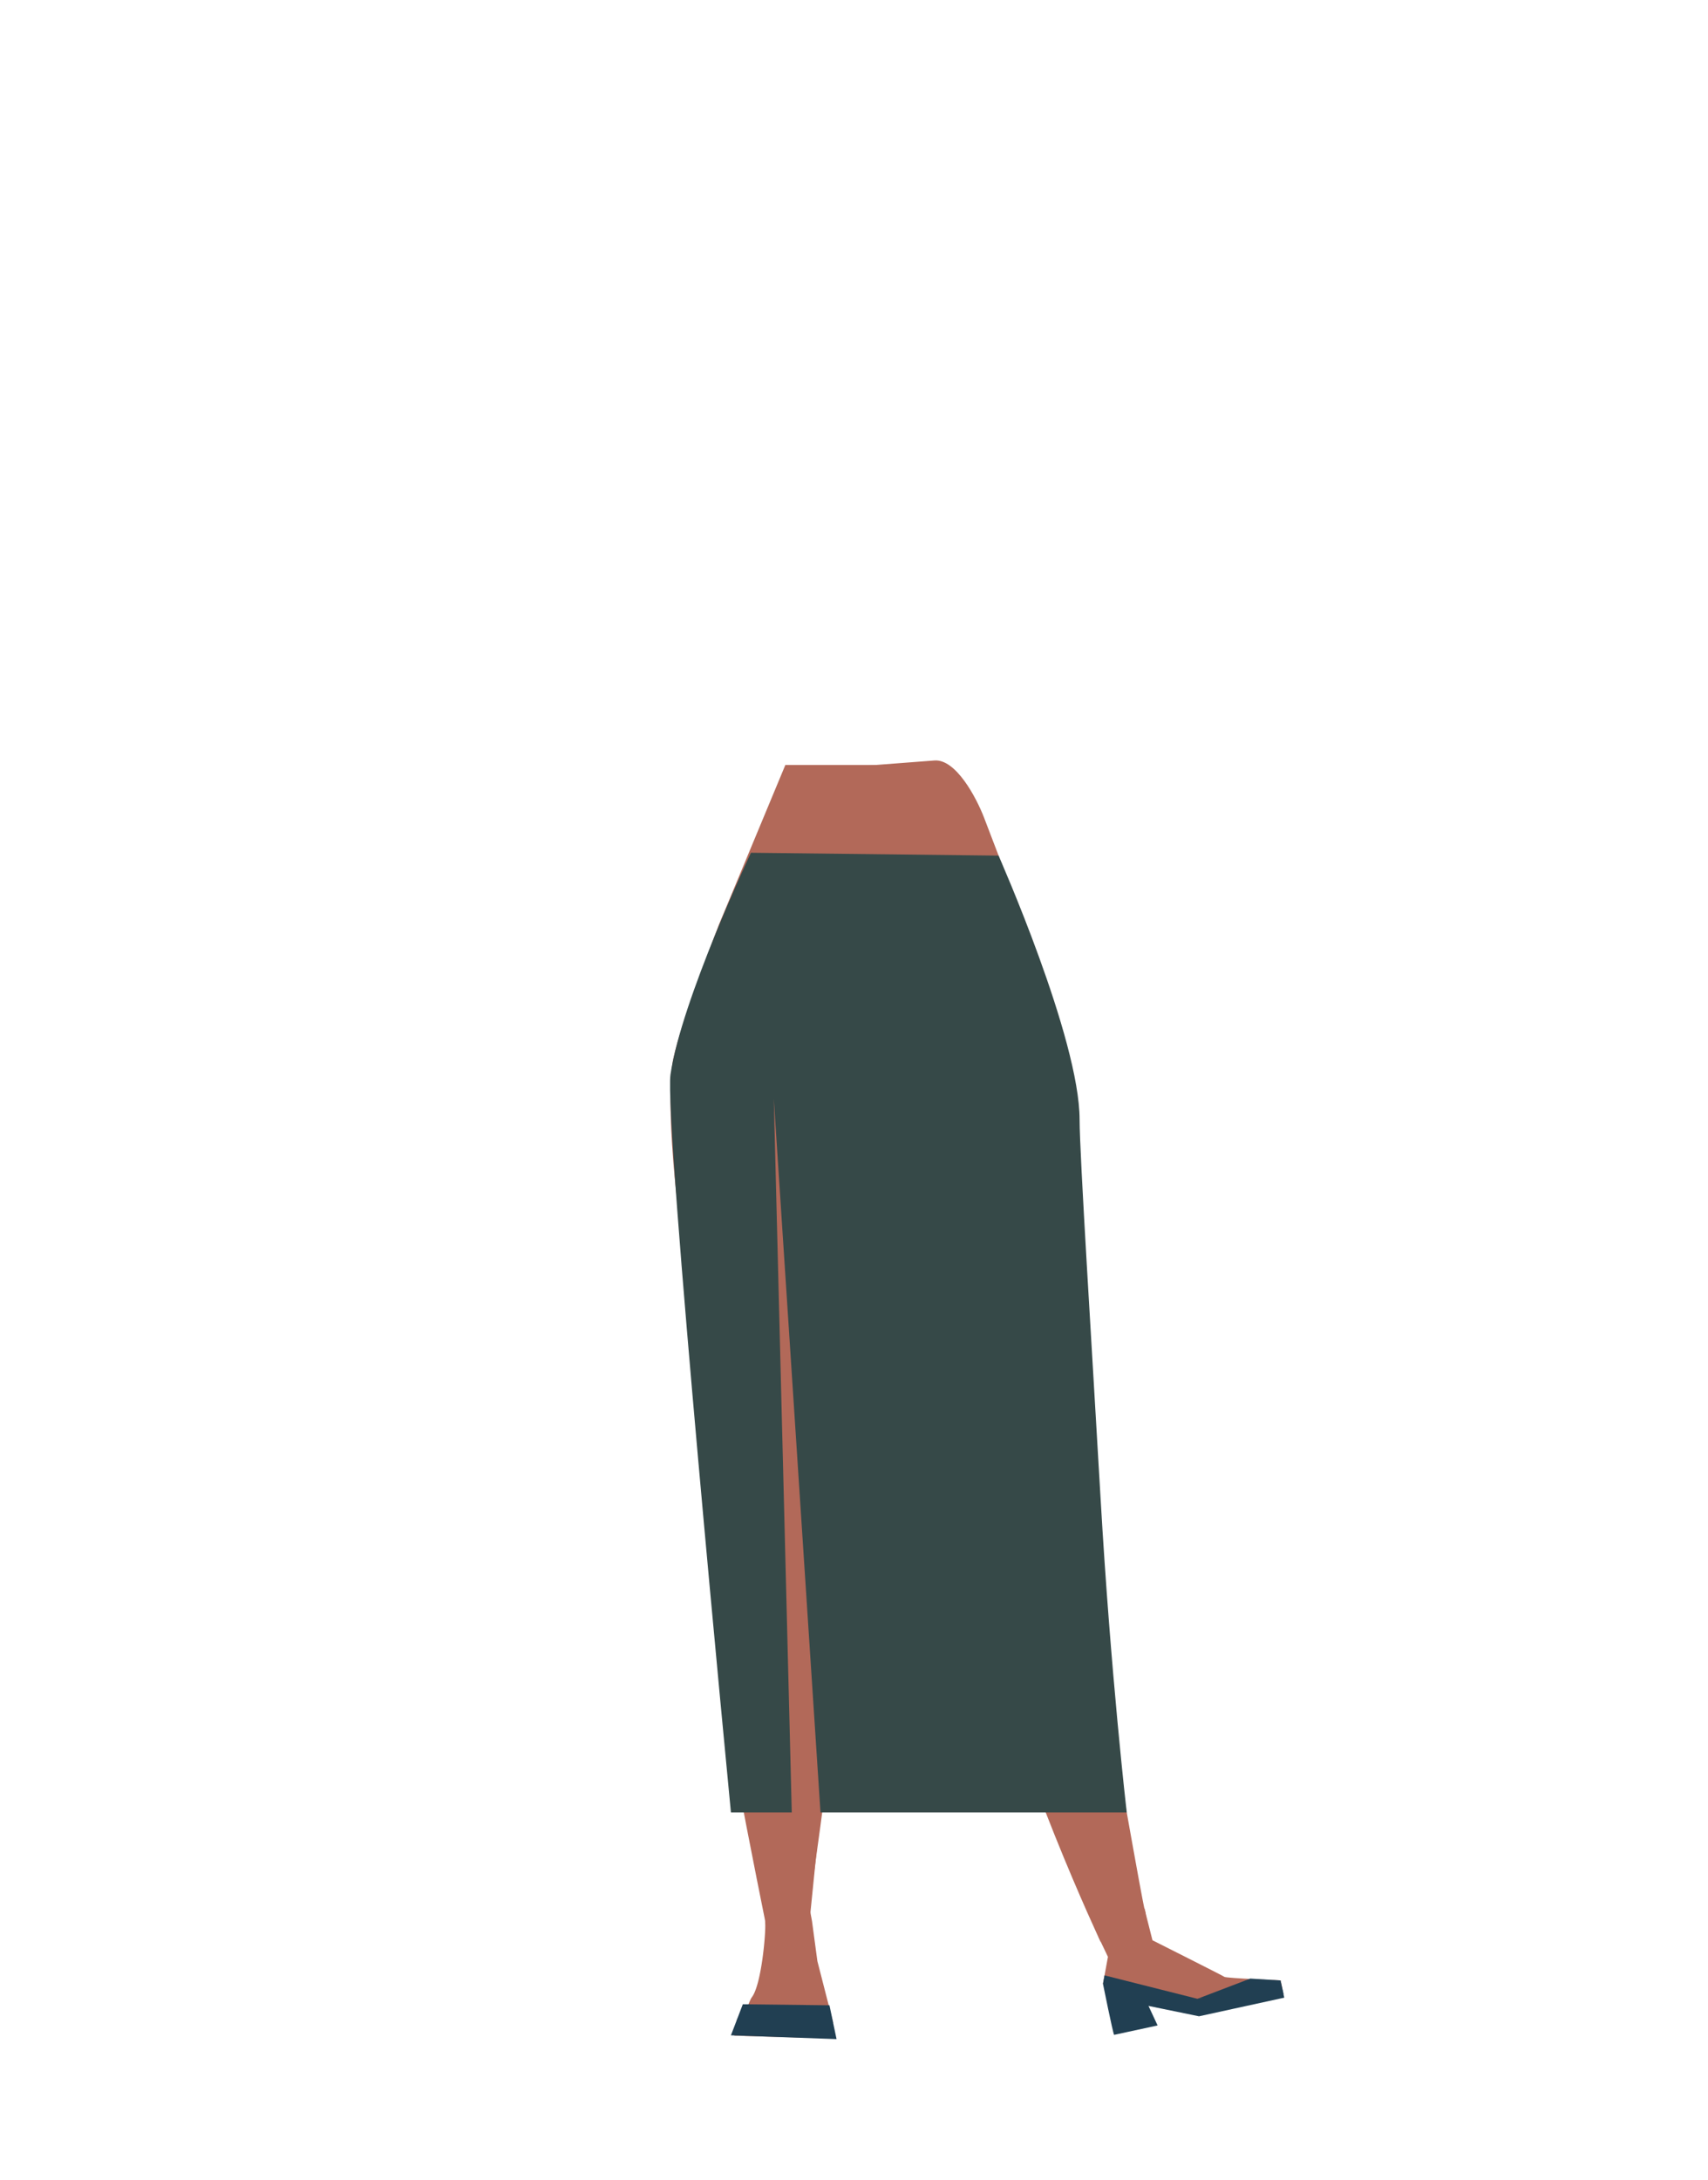 <svg xmlns="http://www.w3.org/2000/svg" viewBox="0 0 788 1005.07"><defs><style>.cls-1{fill:none;}.cls-2{fill:#d18d7e;}.cls-3{fill:#b26959;}.cls-4{fill:#364948;}.cls-5{fill:#213f52;}</style></defs><g id="Calque_3" data-name="Calque 3"><path class="cls-1" d="M444.81,399.6c16.16,5.23,23.2,9.63,27,16.57,3.11,5.61,6,18.48,6.27,24.89.55,15.07-7.77,52.95-21.92,65.59-14.41,12.85-84.8,12.85-99.2,0-14.16-12.64-22.47-50.52-21.93-65.59.23-6.41,3.16-19.28,6.27-24.89,3.84-6.94,10.89-11.34,27-16.57,18.49-6,37.3-5,37.3-5S426.32,393.63,444.81,399.6Z"/><path class="cls-2" d="M396.45,494.35V450.5s-39-50.81-40-50.81c-.49,0-6.71,5.77-12.65,11.39a44.37,44.37,0,0,0-13.36,25.37l-.65,4.13-6.5,74.06S335.2,672.8,335.18,674.37c0,.56.37,4.78.84,10a24.13,24.13,0,0,0,24,21.95h0A20.2,20.2,0,0,0,380,689.47l2.51-14.89s9.91-86.71,8.6-88.82c-.88-1.41,7.46-51.65,5.37-53.74S396.45,494.35,396.45,494.35Z"/><path class="cls-3" d="M379.12,703.85c-.23-.93-7.53-41.16-19.22-41.16h0A22.08,22.08,0,0,0,338,681.92l-1,7.51s-5.12,69.14-4.09,70.72S353.43,881,353.45,883.86a12.75,12.75,0,0,0,12.05,12.67h0c7.88.44,9-4.31,8.14-12.15l13.25-131.66Z"/><path class="cls-3" d="M364.79,871c-5-.12-12.4,1.3-11.75,16.11.24,5.22-1.84,28.12-6.16,33.78-1.18,1.56-2,5.95-5.59,8.67a3.69,3.69,0,0,0-1.48,3.47l-1,5.6,35.21,1,10.37-7-7.28-28.36-2.49-18.48-.81-4.38C372.5,871.1,372.17,871.14,364.79,871Z"/><path class="cls-3" d="M410.87,352.74H362.32l-30.75,73.88s-19.79,51-21.38,64.21c-6.18,51.44,23.42,192.34,23.42,192.34s-4.48,58-3.15,77.26C332.14,784.8,357,905.28,357,905.28l11.8,5.59S387.93,780.58,388.4,755c.31-16.93-5.2-50.6-5.15-67.53.1-38,13.11-113.19,17.11-151,1.11-10.46,4.29-45.19,4.29-45.19Z"/><path class="cls-3" d="M449.05,735.53c-5.27-23.18-12.1-67.18-2.62-70.5h0c10.46-3.67,24.3,9.35,29.29,19.25l3.41,6.77s27.71,63.55,27.26,65.38S527.06,877.22,528,880a12.76,12.76,0,0,1-7.17,15.95h0c-7.3,3-9.94-1.08-11.71-8.78L463.86,773.31Z"/><path class="cls-3" d="M378.76,354.65l52.37-4C441,349.9,450.45,367.77,454,377l20.29,53s12,47.61,14.7,60.61c8.42,53.21,12.74,185.22,12.74,185.22s6.84,8.26,2.12,61.39c-2.16,24.33,17.89,154.68,17.89,154.68l-14,3.38s-38.25-81-54.28-149.35c-2.42-10.31-11.89-37-13.22-53.9-3-37.86-19.39-109.86-26.25-147.22-1.89-10.34-7.71-44.74-7.71-44.74Z"/><path class="cls-4" d="M337.22,835.7S306.3,516.24,309.34,495.42c5.07-34.57,37.11-102.22,37.11-102.22l114.24,1.32s37.39,84.32,37.39,121.77c0,15.92,5.62,104.2,9.66,174.24,4.7,81.64,12.09,145.17,12.09,145.17H378.54L357,506.65l8.29,329.05Z"/><path class="cls-3" d="M531.7,894.64,528,880,506.73,893l4.43,9.28-2.27,12.38,43.4,11.3,39.43-8.62-.92-4.21s-25-1-25.89-1.62S531.7,894.64,531.7,894.64Z"/><path class="cls-5" d="M514,938.25c-.57-.91-5.14-23.55-5.14-23.55l.71-3.88,42.86,10.8,39.26-4.24.82,3.72-39.34,8.59-23.3-4.78,4.2,9Z"/><polygon class="cls-5" points="552.46 921.62 576.85 912.3 590.8 913.17 592.16 919.37 552.46 921.62"/><polygon class="cls-5" points="337.22 938.47 342.7 924.15 382.68 924.62 385.95 940.21 337.22 938.47"/></g></svg>